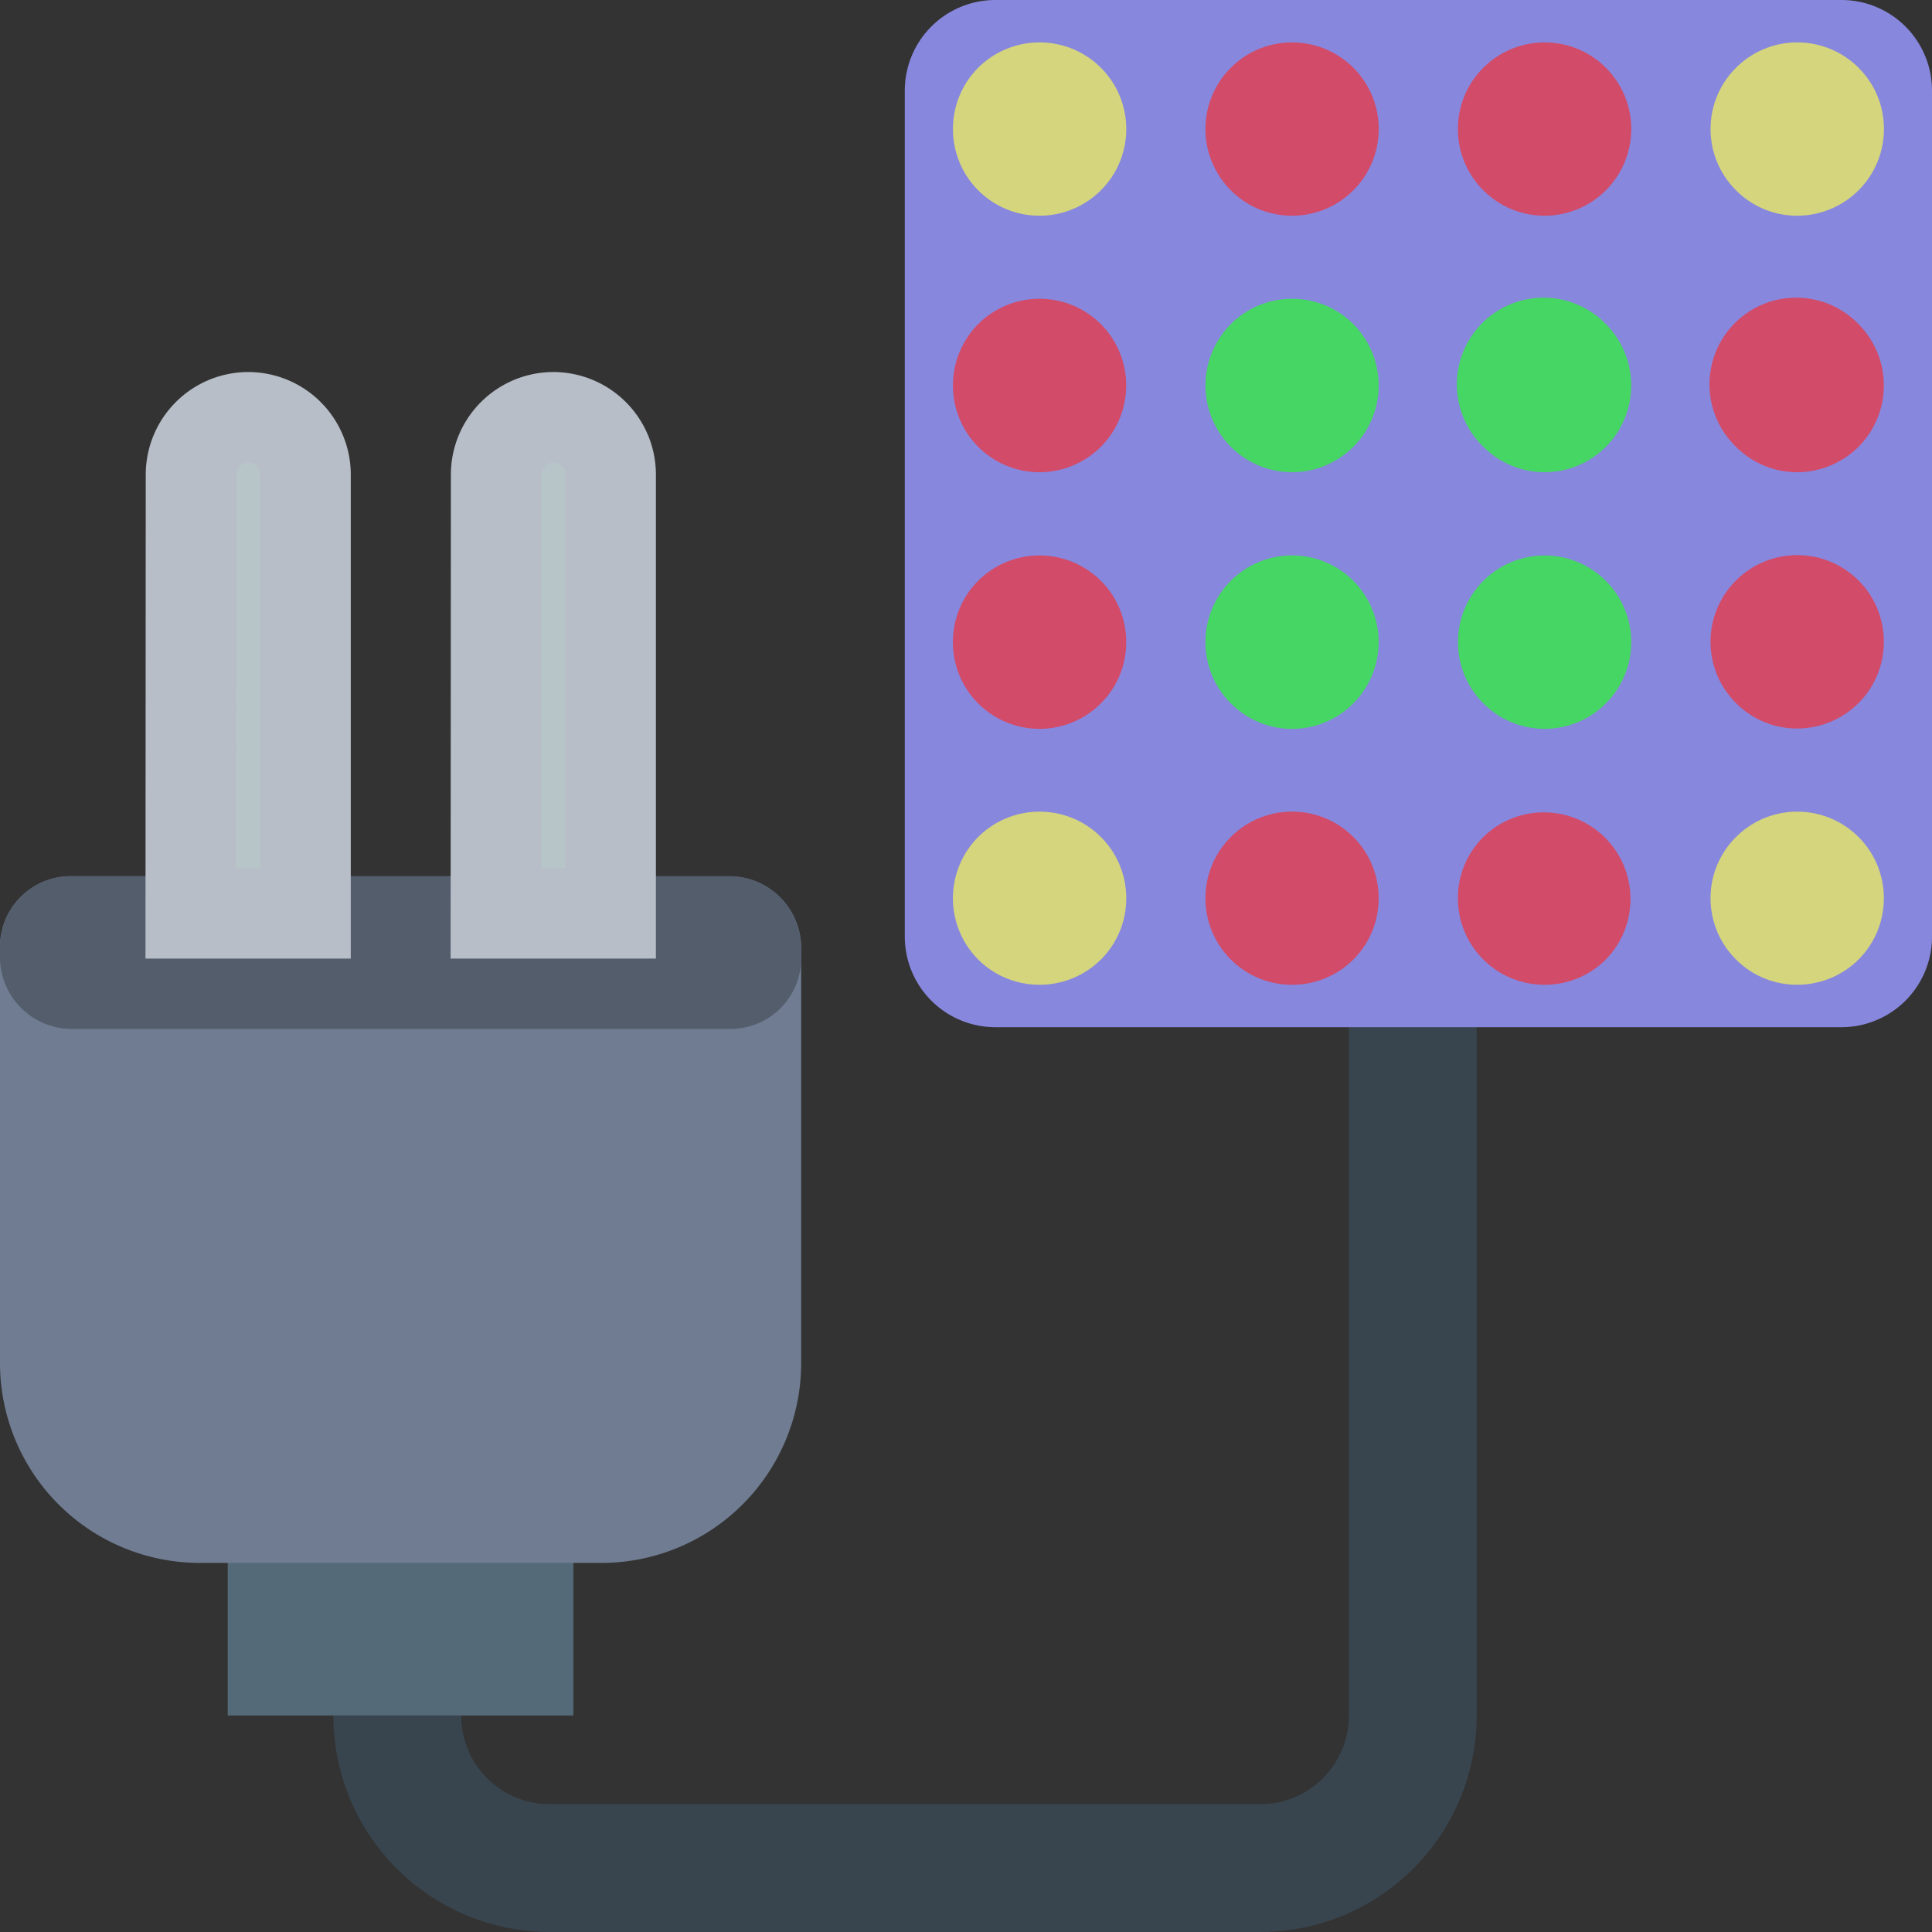 <svg height="64" width="64" xmlns="http://www.w3.org/2000/svg"><rect width="100%" height="100%" fill="#333333" stroke="none"/><path d="m46.8 37.57v-7.494 26.752c0 2.794-2.26 5.055-5.055 5.055h-23.53c-2.794 0-5.055-2.26-5.055-5.055" fill="none" stroke="#38454f" stroke-width="4.234"/><path d="m18.994 48.617h-11.45v8.21h11.45z" fill="#546a79"/><path d="m6.32 29.026v2.528h3.79v-2.527h6.32v2.527h3.79v-2.527h3.94a2.38 2.38 0 012.38 2.38v13.75a6.62 6.62 0 01-6.617 6.617h-13.306a6.62 6.62 0 01-6.617-6.618v-13.793a2.34 2.34 0 012.337-2.337z" fill="#6f7c91"/><path d="m2.337 29.026h3.983v2.528h3.79v-2.527h6.32v2.527h3.79v-2.527h3.94a2.38 2.38 0 012.38 2.38v.34a2.34 2.34 0 01-2.337 2.337h-21.823a2.38 2.38 0 01-2.38-2.382v-.34a2.34 2.34 0 012.337-2.337z" fill="#535d6c"/><path d="m16.428 30.254h3.8v-14.534a1.9 1.9 0 00-1.896-1.896 1.9 1.9 0 00-1.896 1.896zm-10.108 0h3.8v-14.534a1.9 1.9 0 00-1.896-1.896 1.9 1.9 0 00-1.896 1.896z" fill="#b7c4c8" stroke="#b7bec8" stroke-miterlimit="10" stroke-width="3"/><g fill-rule="evenodd"><path d="m61 0h-28.027a3 3 135 00-3 3v28.027a3 3 45 003 3h28.027a3 3 135 003-3v-28.027a3 3 45 00-3-3z" fill="#8787de"/><g opacity=".666"><path d="m59.53 32.622c-.73 0-1.465-.28-2.022-.837-1.125-1.12-1.125-2.94 0-4.058a2.87 2.87 0 014.059 0c1.118 1.12 1.118 2.94 0 4.058-.56.557-1.302.837-2.037.837z" fill="#fafc4d"/><path d="m51.164 32.622c-.73 0-1.466-.28-2.027-.837-1.123-1.12-1.123-2.94 0-4.058a2.87 2.87 0 014.059 4.058 2.86 2.86 0 01-2.032.837zm-8.36 0c-.74 0-1.474-.28-2.032-.837a2.87 2.87 0 114.06-4.058c1.118 1.12 1.118 2.94 0 4.058a2.87 2.87 0 01-2.027.837z" fill="#f82d2d"/><path d="m34.438 32.622c-.737 0-1.477-.28-2.035-.837a2.88 2.88 0 010-4.058c1.125-1.12 2.945-1.12 4.066 0s1.12 2.94 0 4.058a2.88 2.88 0 01-2.031.837z" fill="#fafc4d"/><path d="m57.507 23.29c.557.56 1.29.843 2.022.843a2.88 2.88 0 002.037-.843c1.118-1.12 1.118-2.94 0-4.06a2.87 2.87 0 00-4.059 0c-1.125 1.12-1.125 2.938 0 4.06z" fill="#f82d2d"/><path d="m49.138 23.3c.56.56 1.297.843 2.027.843a2.85 2.85 0 002.032-.843 2.87 2.87 0 10-4.059.001zm-8.365 0a2.86 2.86 0 004.059 0 2.88 2.88 0 000-4.06 2.87 2.87 0 00-4.06 0c-1.12 1.12-1.12 2.938 0 4.06z" fill="#26fd26"/><path d="m32.403 23.3a2.87 2.87 0 004.065 0c1.12-1.12 1.12-2.94 0-4.06a2.88 2.88 0 00-4.066 0c-1.114 1.12-1.114 2.938 0 4.06zm25.104-8.5a2.86 2.86 0 002.022.843 2.89 2.89 0 002.037-.843 2.88 2.88 0 000-4.063 2.872 2.872 0 10-4.059 4.063z" fill="#f82d2d"/><path d="m49.138 14.8a2.88 2.88 0 002.027.843c.743 0 1.475-.286 2.032-.843a2.88 2.88 0 000-4.063 2.872 2.872 0 10-4.059 4.063zm-8.365 0a2.87 2.87 0 002.032.843c.733 0 1.467-.286 2.027-.843a2.88 2.88 0 000-4.063c-1.12-1.12-2.94-1.12-4.06 0a2.88 2.88 0 000 4.063z" fill="#26fd26"/><path d="m32.403 14.8a2.88 2.88 0 002.035.843c.73 0 1.47-.286 2.03-.843a2.88 2.88 0 000-4.063 2.88 2.88 0 00-4.066 0 2.89 2.89 0 000 4.063z" fill="#f82d2d"/><path d="m59.53 7.146a2.84 2.84 0 01-2.022-.843c-1.125-1.12-1.125-2.94 0-4.058 1.12-1.12 2.937-1.12 4.06 0s1.118 2.94 0 4.058c-.56.56-1.302.843-2.037.843z" fill="#fafc4d"/><path d="m51.164 7.146a2.86 2.86 0 01-2.027-.843c-1.123-1.12-1.123-2.94 0-4.058s2.94-1.12 4.06 0a2.87 2.87 0 010 4.058c-.558.56-1.3.843-2.032.843zm-8.36 0c-.74 0-1.474-.28-2.032-.843a2.87 2.87 0 010-4.058c1.12-1.118 2.938-1.12 4.06 0a2.87 2.87 0 010 4.058 2.86 2.86 0 01-2.027.843z" fill="#f82d2d"/><path d="m34.438 7.146a2.86 2.86 0 01-2.035-.843c-1.114-1.12-1.114-2.94 0-4.058 1.125-1.12 2.945-1.12 4.066 0s1.12 2.94 0 4.058a2.87 2.87 0 01-2.031.843z" fill="#fafc4d"/></g></g><path d="m-45.083-23.288a2.8 2.8 0 002.797-2.797v-8.215c0-6.893-5.572-12.476-12.454-12.5-3.585-.01-6.77-2.553-7.215-6.105a7.02 7.02 0 016.949-7.903h6.26c1.3 6.394 6.95 11.21 13.73 11.21h7.104c1 0 1.82-.8 1.82-1.82v-3.474h8.78c1.376 0 2.597-1 2.73-2.364.155-1.565-1.077-2.886-2.62-2.886h-8.89v-6.926h8.78c1.376 0 2.597-1 2.73-2.375.144-1.565-1.077-2.886-2.62-2.886h-8.89v-3.485c0-1-.8-1.82-1.82-1.82h-7.104c-6.782 0-12.432 4.817-13.73 11.21h-5.938c-6.827 0-12.654 5.295-12.91 12.12-.266 7.17 5.483 13.098 12.598 13.098h.1c3.874 0 7.004 3.14 7.004 7.004v8.125a2.82 2.82 0 002.808 2.808z" fill="#ccc"/></svg>
